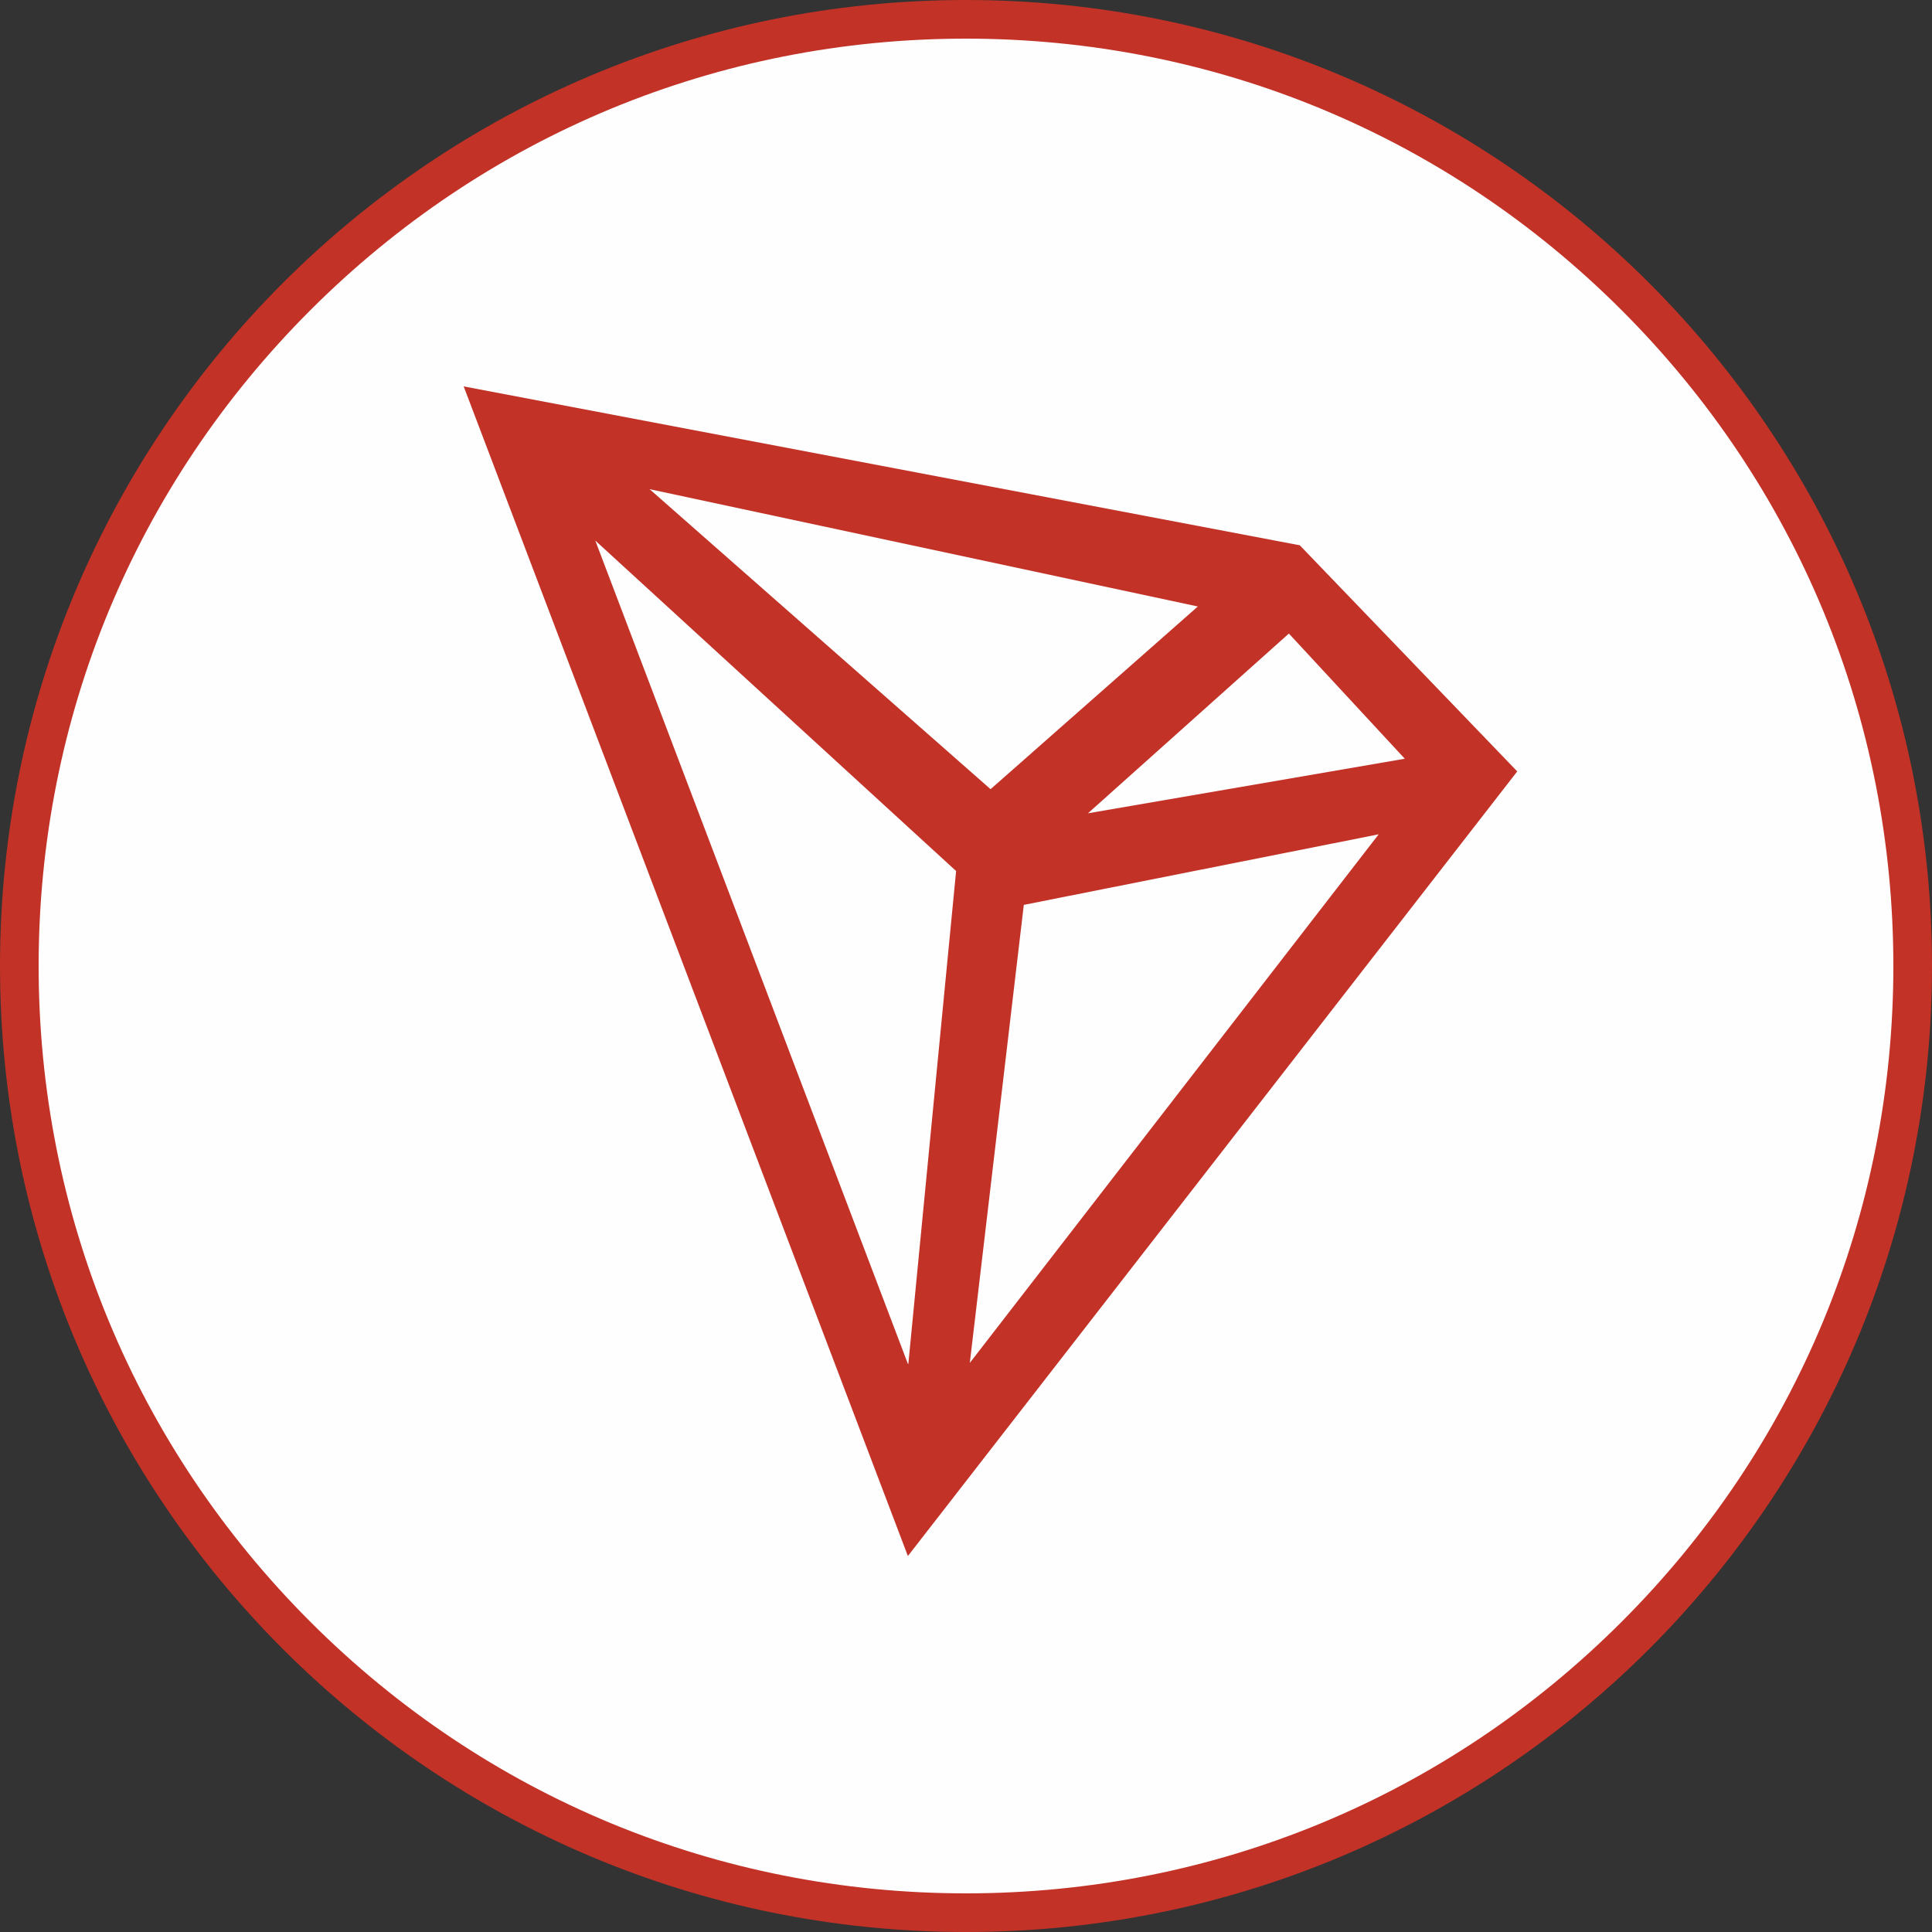<svg xmlns="http://www.w3.org/2000/svg" width="25" height="25" viewBox="0 0 25 25"><rect x="0" y="0" width="25" height="25" fill="#333333" stroke="none"/><defs><style>.a{fill:#fefefe;}.b{fill:#c23227;}.c,.d{stroke:none;}.d{fill:#c23227;}</style></defs><g transform="translate(0 0)"><g class="a" transform="translate(0 0)"><path class="c" d="M 12.5 24.75 C 9.228 24.75 6.152 23.476 3.838 21.162 C 1.524 18.848 0.25 15.772 0.25 12.5 C 0.25 9.228 1.524 6.152 3.838 3.838 C 6.152 1.524 9.228 0.25 12.5 0.25 C 15.772 0.25 18.848 1.524 21.162 3.838 C 23.476 6.152 24.75 9.228 24.75 12.5 C 24.75 15.772 23.476 18.848 21.162 21.162 C 18.848 23.476 15.772 24.75 12.5 24.75 Z"/><path class="d" d="M 12.5 0.5 C 9.295 0.5 6.281 1.748 4.015 4.015 C 1.748 6.281 0.5 9.295 0.5 12.5 C 0.5 15.705 1.748 18.719 4.015 20.985 C 6.281 23.252 9.295 24.5 12.5 24.5 C 15.705 24.5 18.719 23.252 20.985 20.985 C 23.252 18.719 24.5 15.705 24.5 12.5 C 24.5 9.295 23.252 6.281 20.985 4.015 C 18.719 1.748 15.705 0.5 12.5 0.5 M 12.5 0 C 19.404 0 25 5.596 25 12.5 C 25 19.404 19.404 25 12.5 25 C 5.596 25 0 19.404 0 12.5 C 0 5.596 5.596 0 12.5 0 Z"/></g><path class="b" d="M32.765,2.108,21.946.052l5.748,15.135L35.579,5.034ZM34.124,4.87l-4.1.706,2.6-2.326,1.5,1.62ZM31.446,2.9,28.764,5.264,24.352,1.382,31.446,2.9Zm-3.752,9.8L23.649,2.047l4.669,4.276L27.7,12.7Zm.8,0,.7-5.939,4.592-.913-5.3,6.852Z" transform="translate(-15.946 4.948)"/></g></svg>